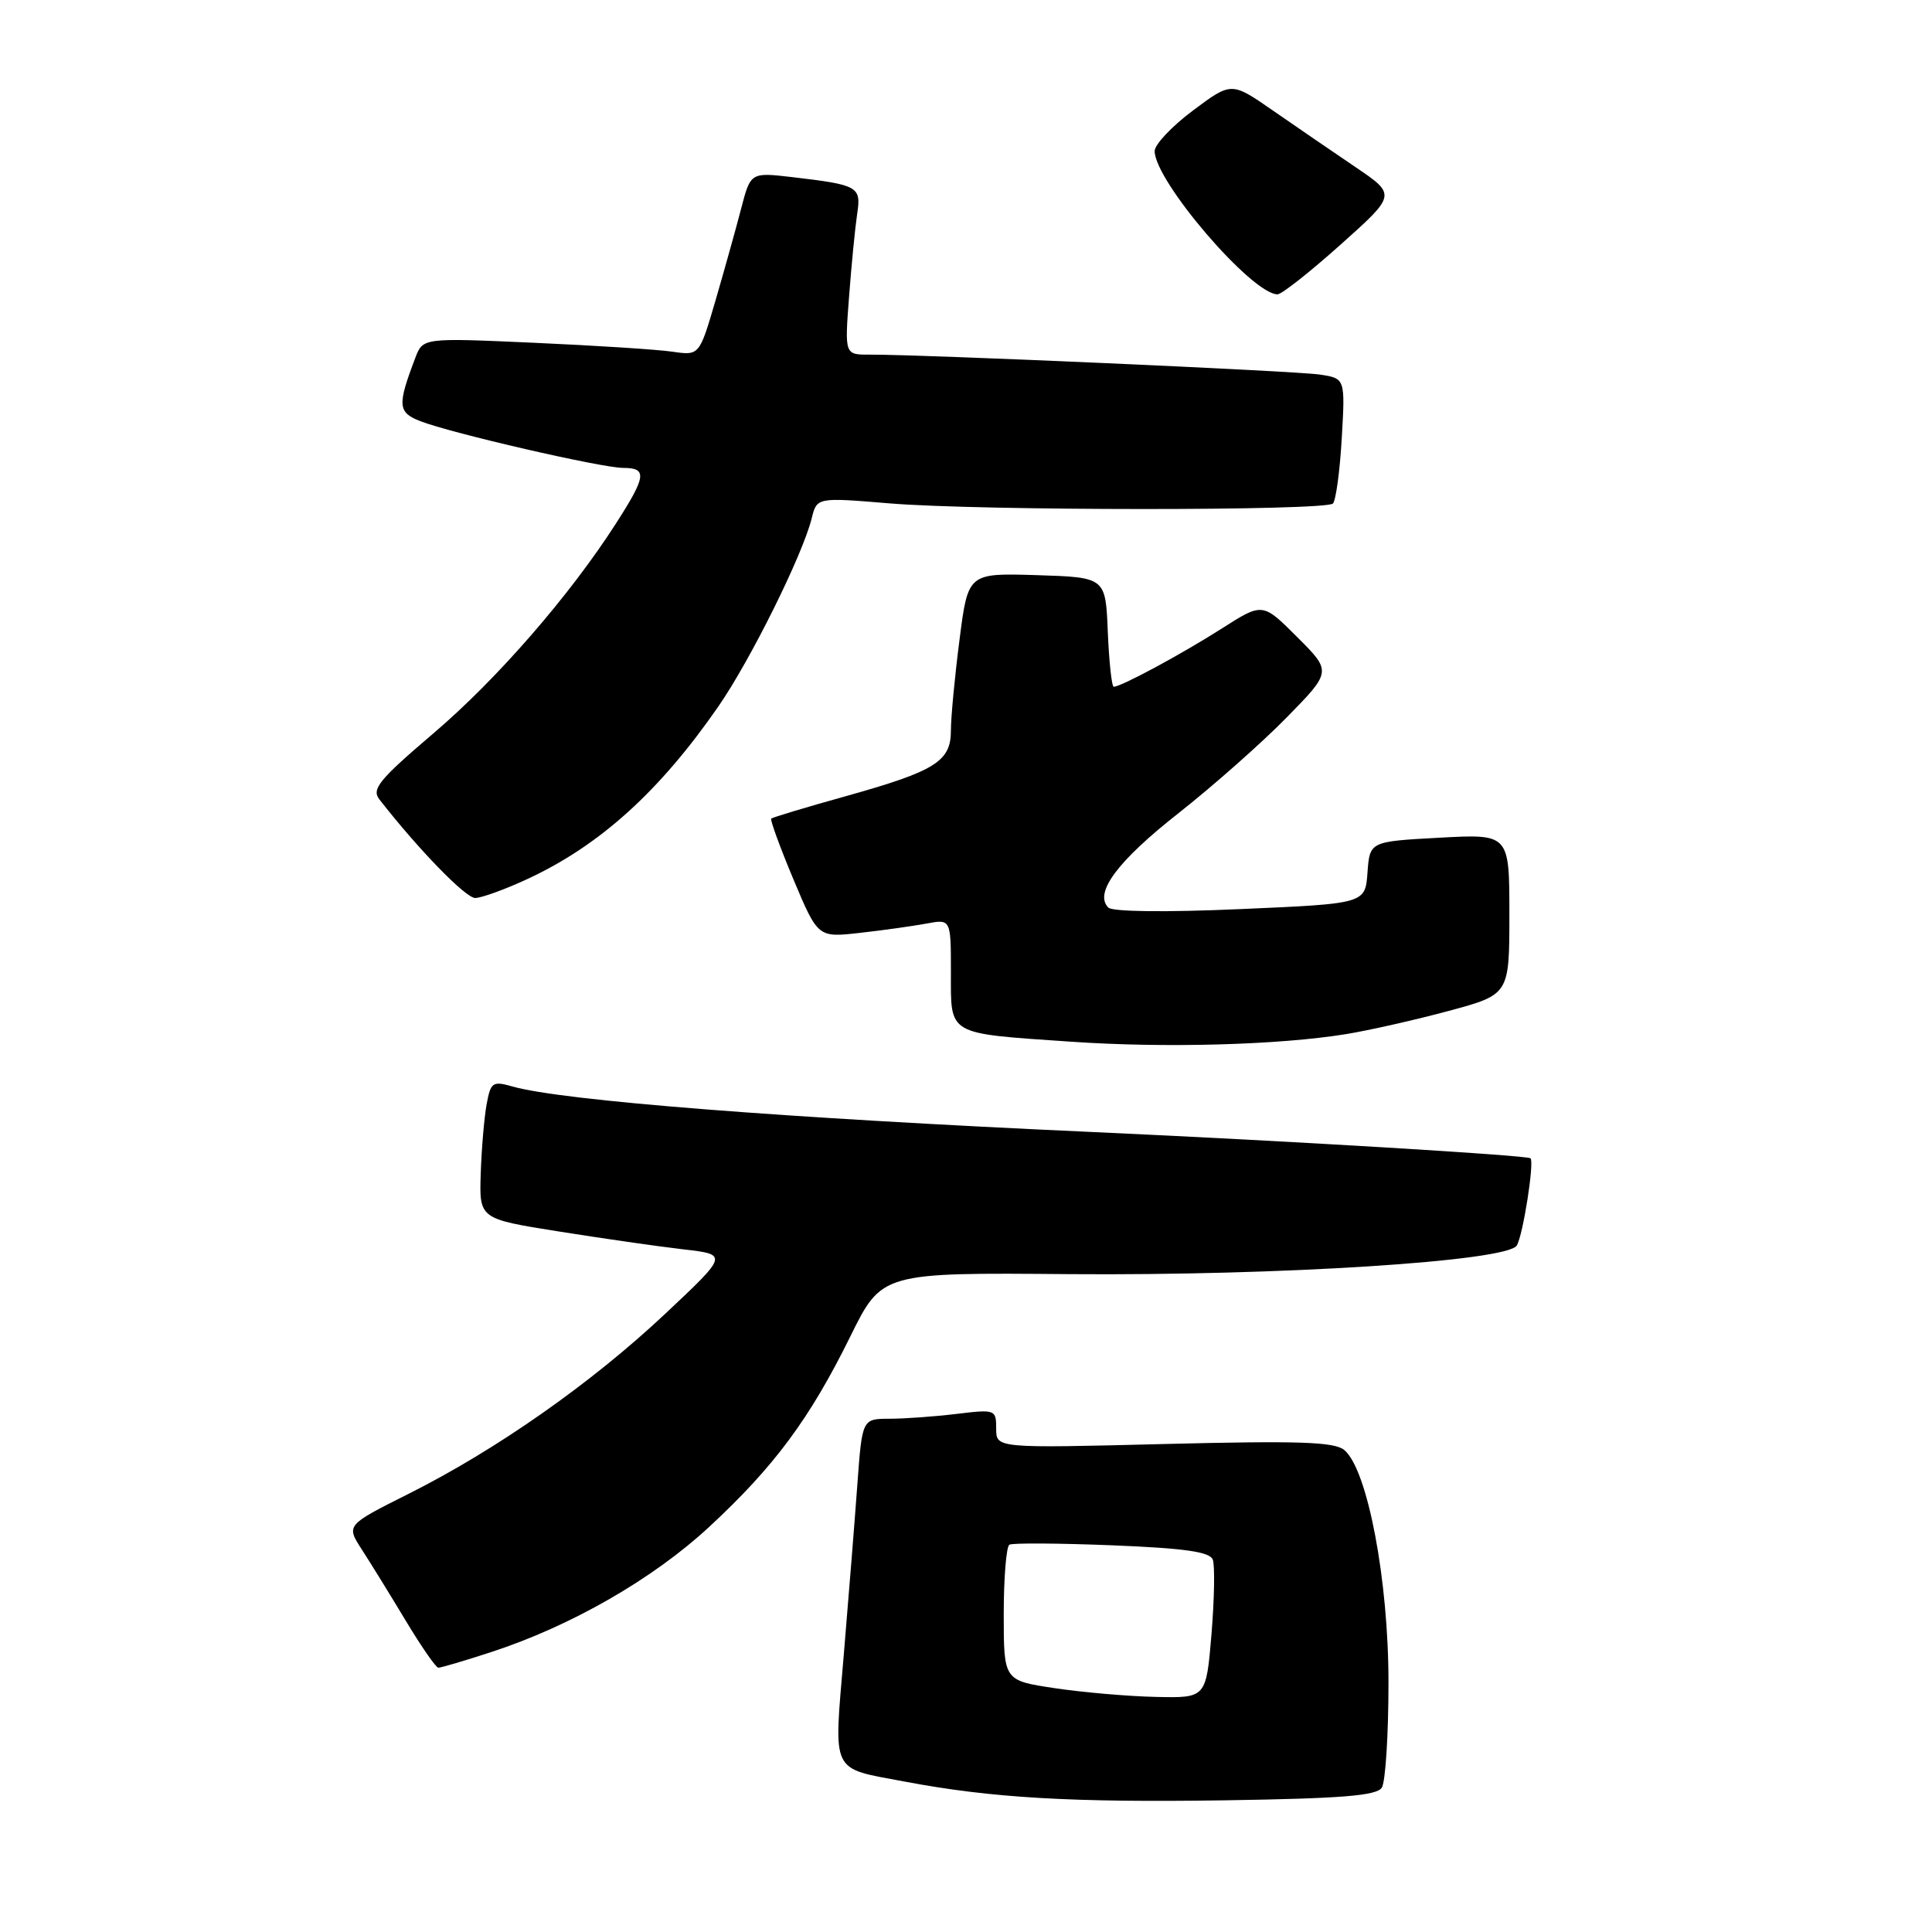 <?xml version="1.0" encoding="UTF-8" standalone="no"?>
<!DOCTYPE svg PUBLIC "-//W3C//DTD SVG 1.1//EN" "http://www.w3.org/Graphics/SVG/1.1/DTD/svg11.dtd" >
<svg xmlns="http://www.w3.org/2000/svg" xmlns:xlink="http://www.w3.org/1999/xlink" version="1.1" viewBox="0 0 256 256">
 <g >
 <path fill="currentColor"
d=" M 183.10 236.87 C 183.58 236.12 183.98 229.89 183.98 223.03 C 184.00 209.42 181.21 194.72 178.13 192.14 C 176.82 191.05 172.16 190.89 154.25 191.34 C 132.00 191.90 132.00 191.90 132.00 189.31 C 132.00 186.77 131.89 186.73 126.75 187.35 C 123.86 187.70 119.87 187.99 117.87 187.99 C 114.24 188.00 114.24 188.00 113.60 196.75 C 113.25 201.56 112.44 211.72 111.80 219.33 C 110.47 235.24 109.96 234.20 119.88 236.07 C 131.35 238.24 142.02 238.86 162.37 238.55 C 177.85 238.31 182.42 237.94 183.10 236.87 Z  M 65.08 218.91 C 75.66 215.46 86.51 209.23 93.95 202.34 C 102.57 194.36 107.30 187.99 112.67 177.09 C 116.85 168.62 116.85 168.62 141.68 168.83 C 169.54 169.05 199.69 167.13 200.98 165.04 C 201.80 163.70 203.33 153.99 202.80 153.48 C 202.37 153.08 170.24 151.15 145.00 150.01 C 103.98 148.16 74.41 145.84 67.88 143.96 C 65.27 143.22 65.02 143.40 64.48 146.33 C 64.16 148.07 63.81 152.20 63.70 155.50 C 63.50 161.50 63.50 161.50 74.00 163.17 C 79.78 164.09 87.20 165.16 90.50 165.54 C 96.50 166.23 96.50 166.23 88.16 174.07 C 78.37 183.27 65.81 192.08 54.18 197.92 C 45.86 202.09 45.86 202.09 47.93 205.30 C 49.07 207.06 51.69 211.30 53.75 214.73 C 55.81 218.16 57.76 220.97 58.08 220.98 C 58.41 220.99 61.56 220.06 65.08 218.91 Z  M 178.40 137.02 C 181.44 136.52 187.55 135.14 191.97 133.95 C 200.00 131.78 200.00 131.78 200.00 121.14 C 200.00 110.50 200.00 110.50 190.75 111.00 C 181.50 111.50 181.50 111.50 181.20 115.62 C 180.90 119.74 180.90 119.74 164.34 120.46 C 154.41 120.90 147.41 120.81 146.86 120.26 C 144.93 118.33 148.05 114.12 156.17 107.74 C 160.75 104.13 167.19 98.44 170.48 95.08 C 176.46 88.98 176.46 88.98 171.88 84.41 C 167.30 79.83 167.30 79.83 161.90 83.28 C 156.58 86.67 148.55 91.00 147.58 91.00 C 147.31 91.00 146.96 87.74 146.79 83.75 C 146.50 76.50 146.50 76.50 137.39 76.21 C 128.27 75.93 128.27 75.93 127.14 84.78 C 126.51 89.65 126.00 95.06 126.00 96.79 C 126.00 100.90 123.96 102.17 112.00 105.52 C 106.78 106.97 102.36 108.31 102.19 108.47 C 102.03 108.64 103.35 112.26 105.13 116.51 C 108.38 124.24 108.38 124.24 113.94 123.61 C 117.00 123.27 120.96 122.71 122.75 122.38 C 126.00 121.77 126.00 121.77 126.00 128.82 C 126.00 137.27 125.35 136.89 141.91 138.03 C 154.38 138.89 169.49 138.47 178.40 137.02 Z  M 69.96 116.44 C 79.50 112.00 87.40 104.85 95.18 93.62 C 99.42 87.50 106.34 73.56 107.55 68.70 C 108.24 65.90 108.24 65.90 117.87 66.70 C 129.73 67.69 175.63 67.70 176.62 66.72 C 177.01 66.32 177.54 62.43 177.79 58.07 C 178.25 50.14 178.25 50.14 174.87 49.63 C 171.69 49.15 122.29 46.96 115.21 46.99 C 111.92 47.00 111.92 47.00 112.51 39.25 C 112.83 34.99 113.32 30.07 113.58 28.33 C 114.13 24.72 113.74 24.50 104.98 23.47 C 99.46 22.83 99.46 22.83 98.20 27.66 C 97.51 30.32 95.98 35.79 94.81 39.81 C 92.67 47.12 92.67 47.12 89.09 46.60 C 87.11 46.31 78.87 45.78 70.77 45.42 C 56.04 44.76 56.04 44.76 55.03 47.42 C 52.63 53.72 52.71 54.64 55.68 55.80 C 59.77 57.40 79.74 62.00 82.58 62.00 C 85.78 62.00 85.64 63.10 81.66 69.30 C 75.50 78.91 65.86 90.00 57.41 97.19 C 50.25 103.29 49.21 104.56 50.26 105.91 C 55.39 112.50 61.70 119.00 62.97 118.99 C 63.81 118.98 66.96 117.84 69.96 116.44 Z  M 177.65 32.40 C 185.02 25.81 185.02 25.81 179.62 22.15 C 176.65 20.14 171.73 16.77 168.70 14.67 C 163.17 10.83 163.17 10.83 158.09 14.63 C 155.29 16.72 153.00 19.14 153.00 20.02 C 153.00 23.98 165.88 39.00 169.28 39.00 C 169.83 39.00 173.59 36.03 177.65 32.40 Z  M 139.75 223.69 C 133.00 222.68 133.00 222.68 133.00 213.90 C 133.00 209.07 133.34 204.92 133.75 204.68 C 134.16 204.44 140.28 204.48 147.33 204.76 C 156.99 205.15 160.30 205.62 160.70 206.66 C 160.99 207.42 160.91 211.86 160.53 216.52 C 159.82 225.00 159.82 225.00 153.16 224.85 C 149.50 224.77 143.46 224.25 139.75 223.69 Z "/>
</g>
</svg>